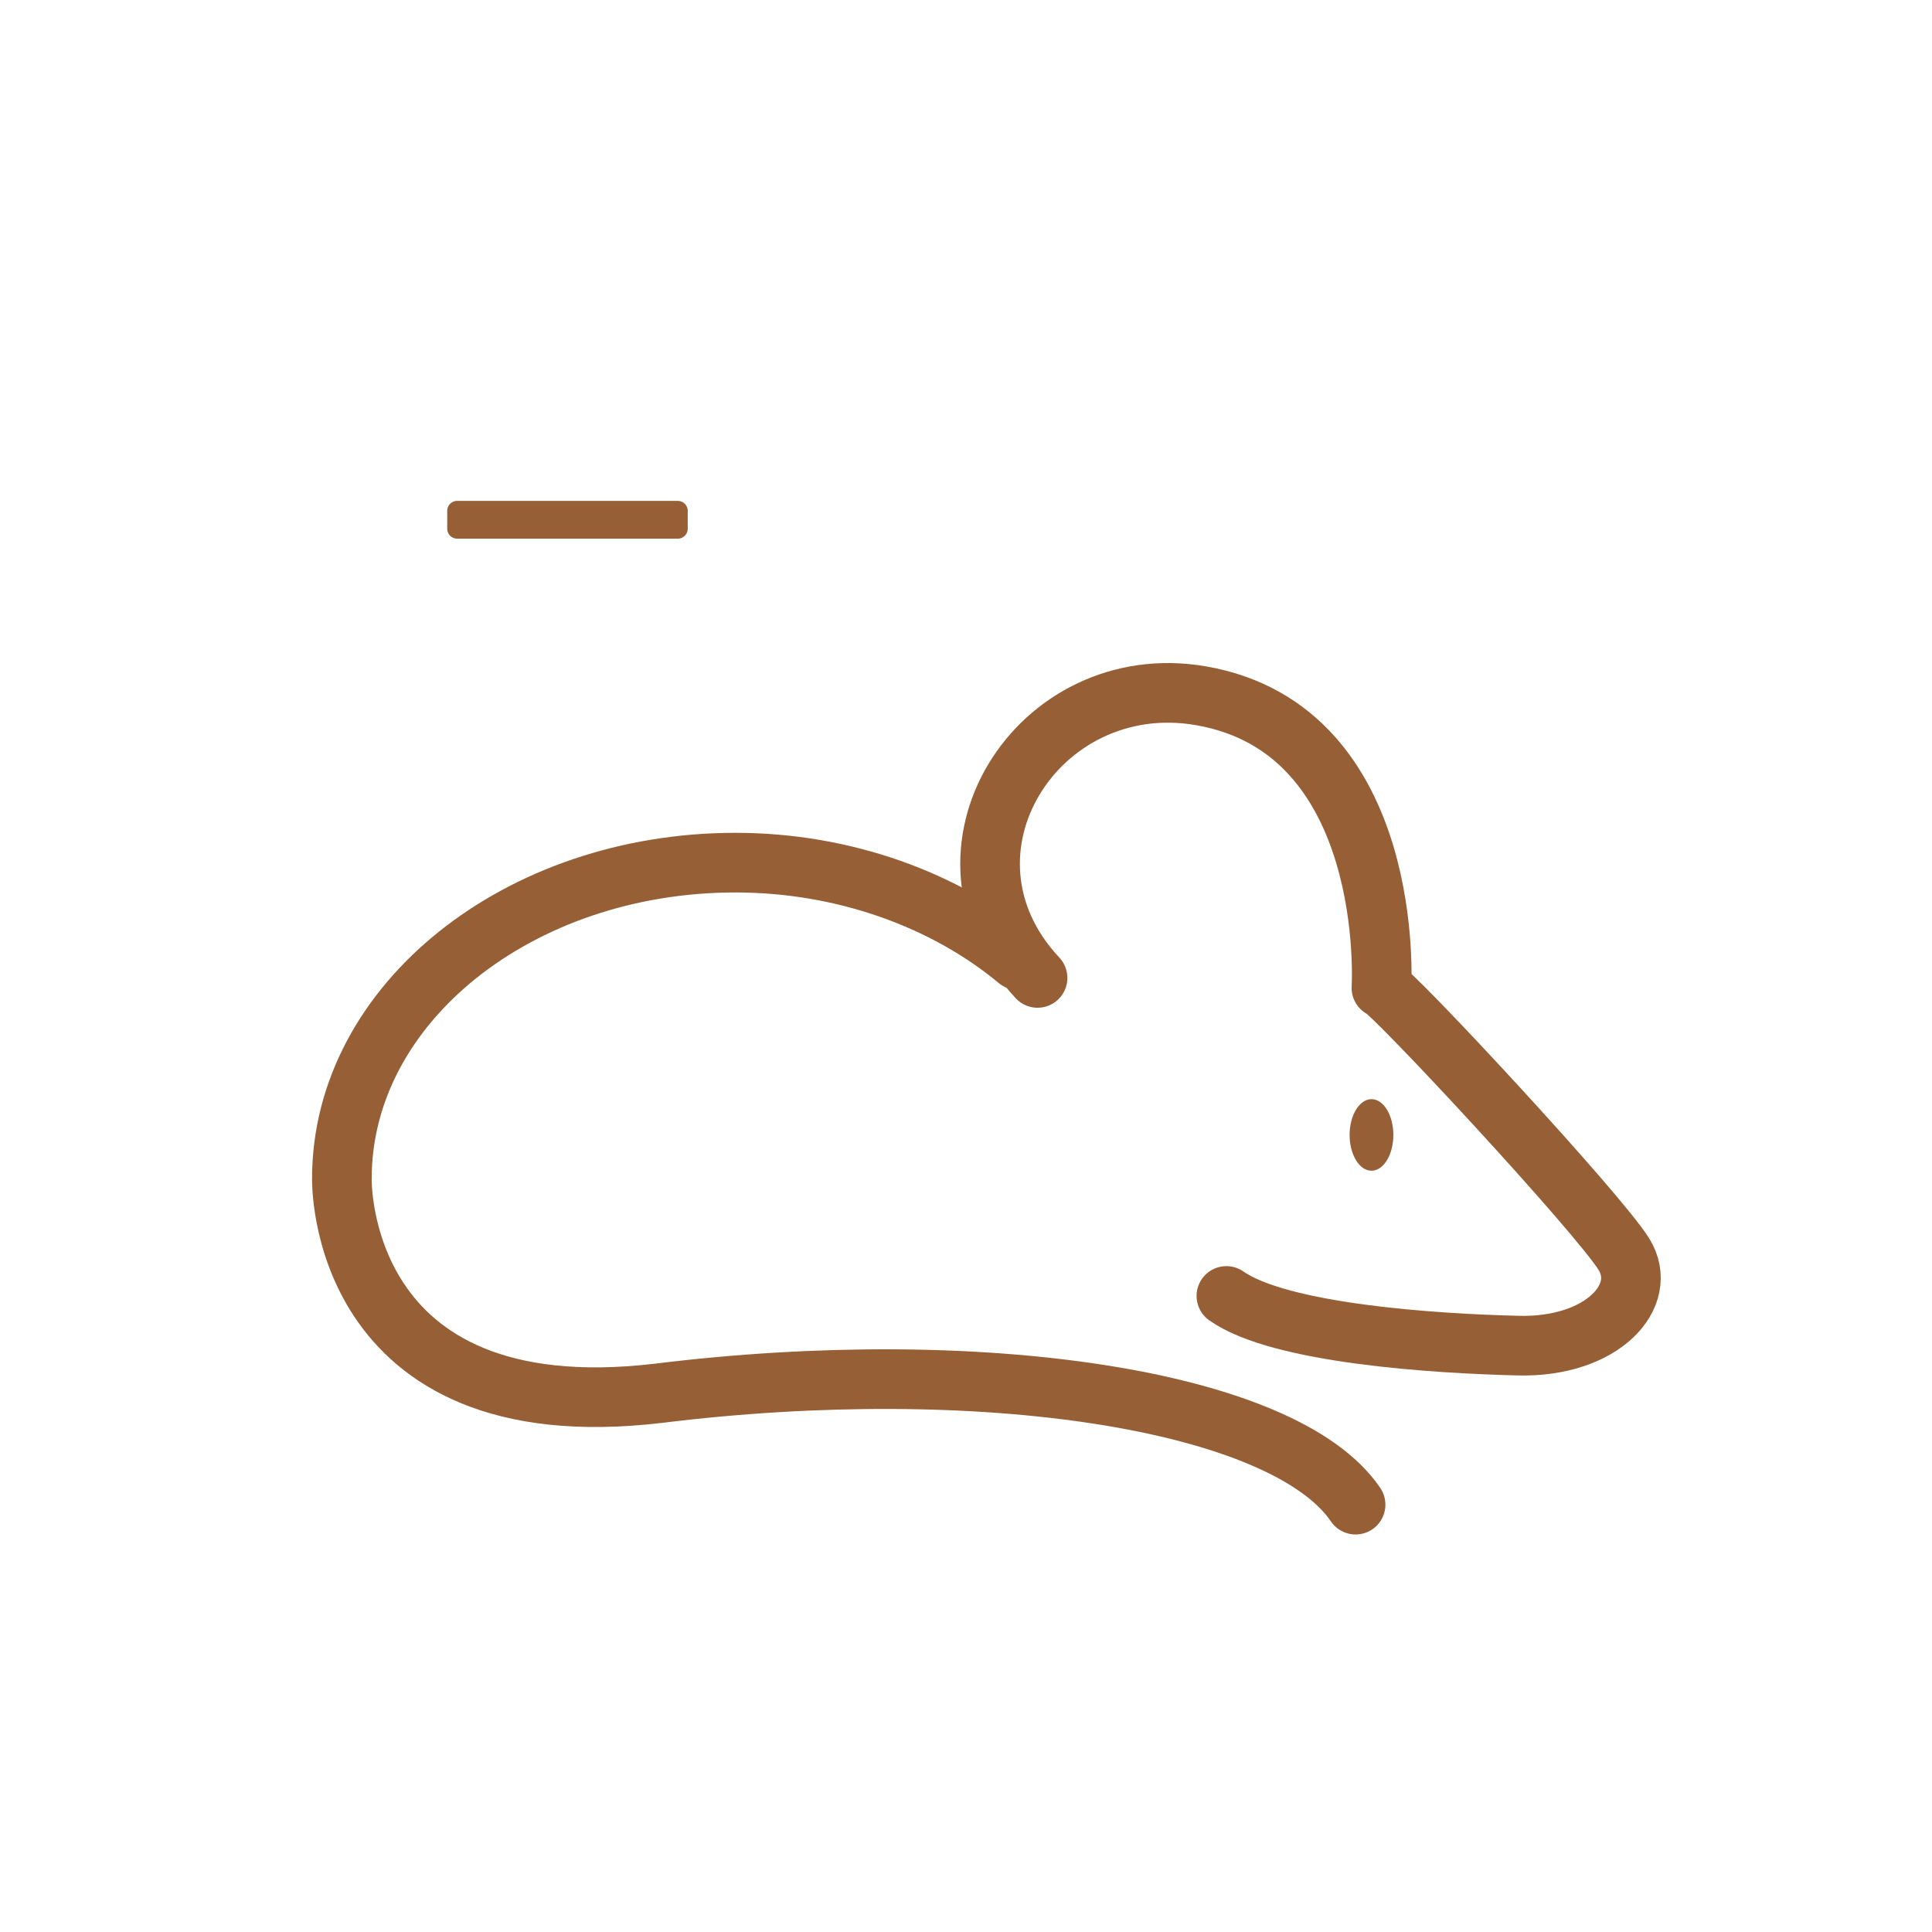 <?xml version="1.0" encoding="UTF-8"?>
<svg id="Gold_Icons" xmlns="http://www.w3.org/2000/svg" version="1.1" viewBox="0 0 97.2 97.2">
  <!-- Generator: Adobe Illustrator 29.8.2, SVG Export Plug-In . SVG Version: 2.1.1 Build 3)  -->
  <defs>
    <style>
      .st0 {
        isolation: isolate;
      }

      .st1, .st2 {
        fill: none;
        stroke: #965f36;
        stroke-linecap: round;
        stroke-linejoin: round;
      }

      .st2 {
        stroke-width: 3px;
      }

      .st3 {
        fill: #965f36;
      }
    </style>
  </defs>
  <g>
    <ellipse class="st3" cx="69" cy="57.1" rx="1.1" ry="1.8"/>
    <path class="st2" d="M51.2,48.3c-3.6-3-8.7-4.9-14.2-4.9-10.9,0-19.8,7.1-19.8,15.9,0,0-.3,12.7,15.9,10.8,16.2-2,31.5.3,35.1,5.6"/>
    <path class="st2" d="M52.2,49.2c-5.9-6.3,0-15.6,8.2-14.2,9.9,1.7,9.1,14.7,9.1,14.7.4,0,10.9,11.3,12.2,13.4s-1.1,4.7-5.3,4.6-12-.6-14.7-2.5"/>
  </g>
  <g class="st0">
    <g class="st0">
      <path class="st1" d="M23,25.7h11.1v.9h-11.1v-.9Z"/>
    </g>
  </g>
</svg>
